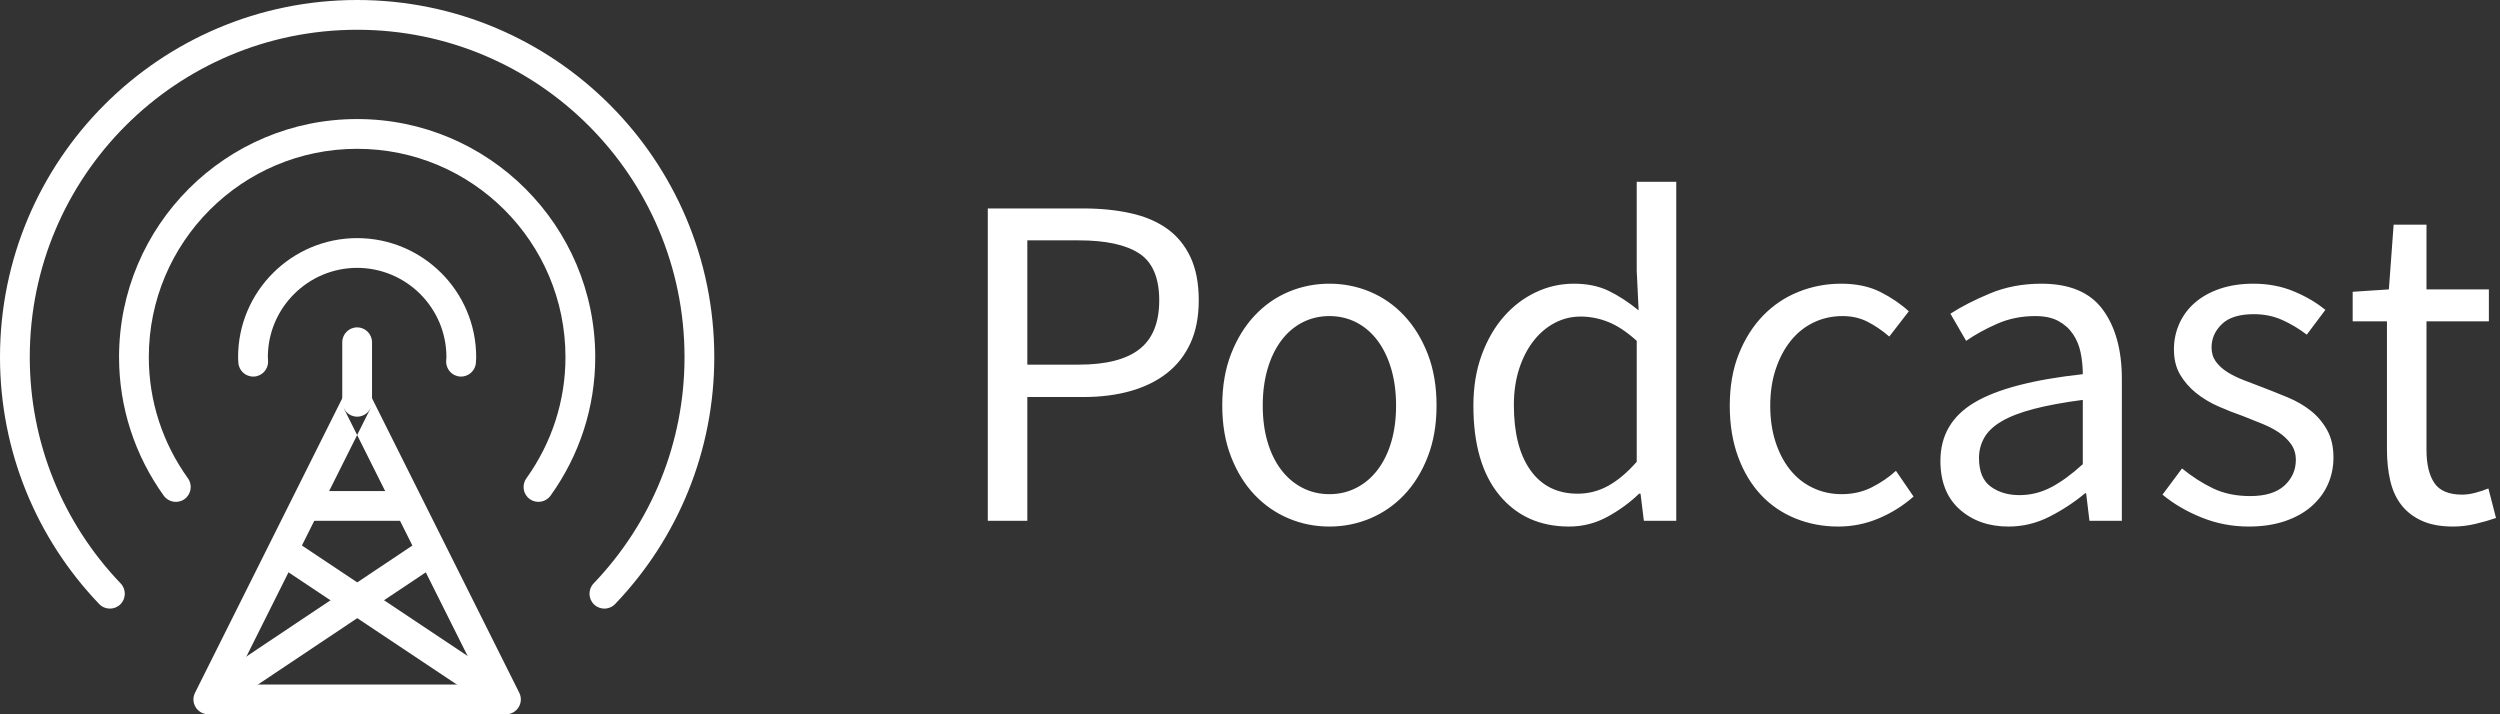 <svg xmlns="http://www.w3.org/2000/svg" width="168" height="48" viewBox="0 0 168 48"><rect x="0" y="0" width="168" height="48" fill="#333333" stroke="none"/><g fill="#FFF" fill-rule="evenodd"><path d="M34 48c.743 0 1.227-.782.894-1.447l-10-20c-.368-.737-1.42-.737-1.788 0l-10 20c-.333.665.15 1.447.894 1.447h20zm-19.106-.553l10-20h-1.788l10 20L34 46H14l.894 1.447z"/><path d="M48 24C48 10.744 37.254 0 24 0 10.743 0 0 10.745 0 24c0 6.26 2.415 12.15 6.665 16.59.382.4 1.015.413 1.414.03.398-.38.412-1.014.03-1.413C4.213 35.135 2 29.74 2 24 2 11.85 11.85 2 24 2s22 9.85 22 22c0 5.74-2.213 11.136-6.11 15.207-.38.4-.367 1.032.032 1.414.4.383 1.032.37 1.414-.03C45.584 36.15 48 30.262 48 24z"/><path d="M10 24c0-7.732 6.267-14 14-14 7.73 0 14 6.27 14 14 0 2.955-.93 5.774-2.628 8.144-.322.45-.22 1.073.23 1.395.448.32 1.073.218 1.395-.23C38.937 30.602 40 27.38 40 24c0-8.835-7.165-16-16-16-8.837 0-16 7.164-16 16 0 3.38 1.063 6.606 3.004 9.31.322.448.947.55 1.396.23.448-.323.55-.948.23-1.397C10.93 29.776 10 26.957 10 24z"/><path d="M18.006 24.113C18 24.043 18 24.02 18 24c0-3.32 2.71-6 6-6 3.293 0 6 2.68 6 6 0 .02-.002.043-.007.113l-.01.155c-.02.552.41 1.017.962 1.038.552.02 1.017-.41 1.038-.96 0-.022.002-.037.005-.093.01-.117.012-.17.012-.252 0-4.43-3.607-8-8-8-4.39 0-8 3.57-8 8 0 .082.002.136.01.253.005.056.006.07.006.092.022.552.486.982 1.038.96.552-.02.982-.485.96-1.037 0-.05-.003-.088-.008-.155z"/><path d="M25 23c0-.552-.448-1-1-1s-1 .448-1 1v4c0 .552.448 1 1 1s1-.448 1-1v-4zM29.557 37.83l-1.112-1.66-14.96 10 1.112 1.66"/><path d="M19.555 36.168l-1.11 1.664 15 10 1.11-1.664M27.46 35v-2h-6.92v2M66.38 14.008h6.432c1.152 0 2.208.107 3.168.32.96.213 1.776.56 2.448 1.04.672.48 1.195 1.115 1.568 1.904.373.79.56 1.76.56 2.912 0 1.11-.187 2.07-.56 2.88-.373.81-.9 1.483-1.584 2.016-.683.533-1.5.933-2.448 1.2-.95.267-2 .4-3.152.4h-3.776V35H66.38V14.008zm6.112 10.496c1.835 0 3.195-.347 4.08-1.04.885-.693 1.328-1.787 1.328-3.28 0-1.515-.448-2.565-1.344-3.152-.896-.587-2.25-.88-4.064-.88h-3.456v8.352h3.456zm9.644 2.752c0-1.3.197-2.46.592-3.472.395-1.013.923-1.872 1.584-2.576.66-.704 1.424-1.237 2.288-1.6.864-.363 1.776-.544 2.736-.544.96 0 1.872.18 2.736.544.864.363 1.627.896 2.288 1.6.66.704 1.19 1.563 1.584 2.576.395 1.013.592 2.17.592 3.472 0 1.28-.197 2.427-.592 3.44-.395 1.013-.923 1.867-1.584 2.56-.66.693-1.424 1.22-2.288 1.584-.864.363-1.776.544-2.736.544-.96 0-1.872-.18-2.736-.544-.864-.363-1.627-.89-2.288-1.584-.66-.693-1.19-1.547-1.584-2.56-.395-1.013-.592-2.16-.592-3.44zm2.72 0c0 .896.107 1.707.32 2.432.213.725.517 1.35.912 1.872.395.523.87.928 1.424 1.216.555.288 1.163.432 1.824.432.66 0 1.27-.144 1.824-.432.555-.288 1.03-.693 1.424-1.216.395-.523.7-1.147.912-1.872.213-.725.32-1.536.32-2.432 0-.896-.107-1.712-.32-2.448-.213-.736-.517-1.37-.912-1.904-.395-.533-.87-.944-1.424-1.232-.555-.288-1.163-.432-1.824-.432-.66 0-1.27.144-1.824.432-.555.288-1.03.7-1.424 1.232-.395.533-.7 1.168-.912 1.904-.213.736-.32 1.552-.32 2.448zm14.156 0c0-1.26.187-2.395.56-3.408.373-1.013.87-1.872 1.488-2.576.62-.704 1.333-1.248 2.144-1.632.81-.384 1.664-.576 2.56-.576.896 0 1.675.16 2.336.48.66.32 1.333.757 2.016 1.312l-.128-2.656v-5.984h2.656V35h-2.176l-.224-1.824h-.096c-.62.597-1.328 1.115-2.128 1.552-.8.437-1.66.656-2.576.656-1.963 0-3.525-.704-4.688-2.112-1.163-1.408-1.744-3.413-1.744-6.016zm2.72-.032c0 1.877.373 3.34 1.12 4.384.747 1.045 1.803 1.568 3.168 1.568.725 0 1.408-.176 2.048-.528.64-.352 1.28-.89 1.92-1.616v-8.128c-.66-.597-1.296-1.02-1.904-1.264-.608-.245-1.232-.368-1.872-.368-.62 0-1.2.144-1.744.432-.544.288-1.02.693-1.424 1.216-.405.523-.725 1.147-.96 1.872-.235.725-.352 1.536-.352 2.432zm14.508.032c0-1.3.203-2.46.608-3.472.405-1.013.95-1.872 1.632-2.576.683-.704 1.477-1.237 2.384-1.6.907-.363 1.86-.544 2.864-.544 1.024 0 1.904.187 2.64.56.736.373 1.37.805 1.904 1.296l-1.312 1.696c-.47-.405-.955-.736-1.456-.992-.5-.256-1.06-.384-1.68-.384-.704 0-1.355.144-1.952.432-.597.288-1.11.7-1.536 1.232-.427.533-.763 1.168-1.008 1.904s-.368 1.552-.368 2.448c0 .896.117 1.707.352 2.432.235.725.56 1.35.976 1.872.416.523.923.928 1.52 1.216.597.288 1.248.432 1.952.432.747 0 1.424-.155 2.032-.464.608-.31 1.147-.677 1.616-1.104l1.184 1.728c-.704.62-1.488 1.11-2.352 1.472-.864.363-1.765.544-2.704.544-1.024 0-1.984-.18-2.88-.544-.896-.363-1.67-.89-2.32-1.584-.65-.693-1.163-1.547-1.536-2.56-.373-1.013-.56-2.16-.56-3.44zm14.156 3.712c0-1.707.763-3.013 2.288-3.92s3.952-1.54 7.28-1.904c0-.49-.048-.97-.144-1.44-.096-.47-.267-.885-.512-1.248s-.57-.656-.976-.88c-.405-.224-.928-.336-1.568-.336-.917 0-1.765.17-2.544.512-.78.34-1.477.725-2.096 1.152l-1.056-1.824c.725-.47 1.61-.923 2.656-1.36 1.045-.437 2.197-.656 3.456-.656 1.9 0 3.275.58 4.128 1.744.853 1.163 1.28 2.715 1.28 4.656V35h-2.176l-.224-1.856h-.064c-.747.62-1.552 1.147-2.416 1.584-.864.437-1.776.656-2.736.656-1.323 0-2.416-.384-3.28-1.152-.864-.768-1.296-1.856-1.296-3.264zm2.592-.192c0 .896.26 1.536.784 1.92.523.384 1.168.576 1.936.576.747 0 1.456-.176 2.128-.528.672-.352 1.38-.87 2.128-1.552v-4.32c-1.3.17-2.4.373-3.296.608-.896.235-1.616.512-2.16.832-.544.32-.933.688-1.168 1.104-.235.416-.352.87-.352 1.36zm13.644.704c.683.555 1.38 1.003 2.096 1.344.715.34 1.54.512 2.48.512 1.024 0 1.792-.235 2.304-.704.512-.47.768-1.045.768-1.728 0-.405-.107-.757-.32-1.056-.213-.3-.485-.56-.816-.784-.33-.224-.71-.42-1.136-.592-.427-.17-.853-.34-1.28-.512-.555-.192-1.11-.41-1.664-.656-.555-.245-1.05-.544-1.488-.896-.437-.352-.795-.763-1.072-1.232-.277-.47-.416-1.035-.416-1.696 0-.62.123-1.2.368-1.744s.597-1.013 1.056-1.408c.46-.395 1.02-.704 1.68-.928.66-.224 1.408-.336 2.24-.336.98 0 1.883.17 2.704.512.82.34 1.53.757 2.128 1.248l-1.248 1.664c-.533-.405-1.088-.736-1.664-.992-.576-.256-1.205-.384-1.888-.384-.98 0-1.7.224-2.16.672-.46.448-.688.97-.688 1.568 0 .363.096.677.288.944.192.267.448.5.768.704.32.203.688.384 1.104.544l1.296.496c.555.213 1.115.437 1.68.672.565.235 1.072.528 1.52.88.448.352.816.784 1.104 1.296.288.512.432 1.13.432 1.856 0 .64-.123 1.237-.368 1.792-.245.555-.608 1.045-1.088 1.472-.48.427-1.077.763-1.792 1.008-.715.245-1.53.368-2.448.368-1.11 0-2.165-.203-3.168-.608-1.003-.405-1.877-.917-2.624-1.536l1.312-1.76zm13.772-9.888H158.1v-1.984l2.432-.16.32-4.352h2.208v4.352h4.192v2.144h-4.192v8.64c0 .96.176 1.7.528 2.224.352.523.976.784 1.872.784.277 0 .576-.043.896-.128.32-.085.608-.18.864-.288l.512 1.984c-.427.15-.89.283-1.392.4-.5.117-.997.176-1.488.176-.832 0-1.53-.128-2.096-.384-.565-.256-1.024-.608-1.376-1.056-.352-.448-.603-.992-.752-1.632-.15-.64-.224-1.344-.224-2.112v-8.608z"/></g></svg>
